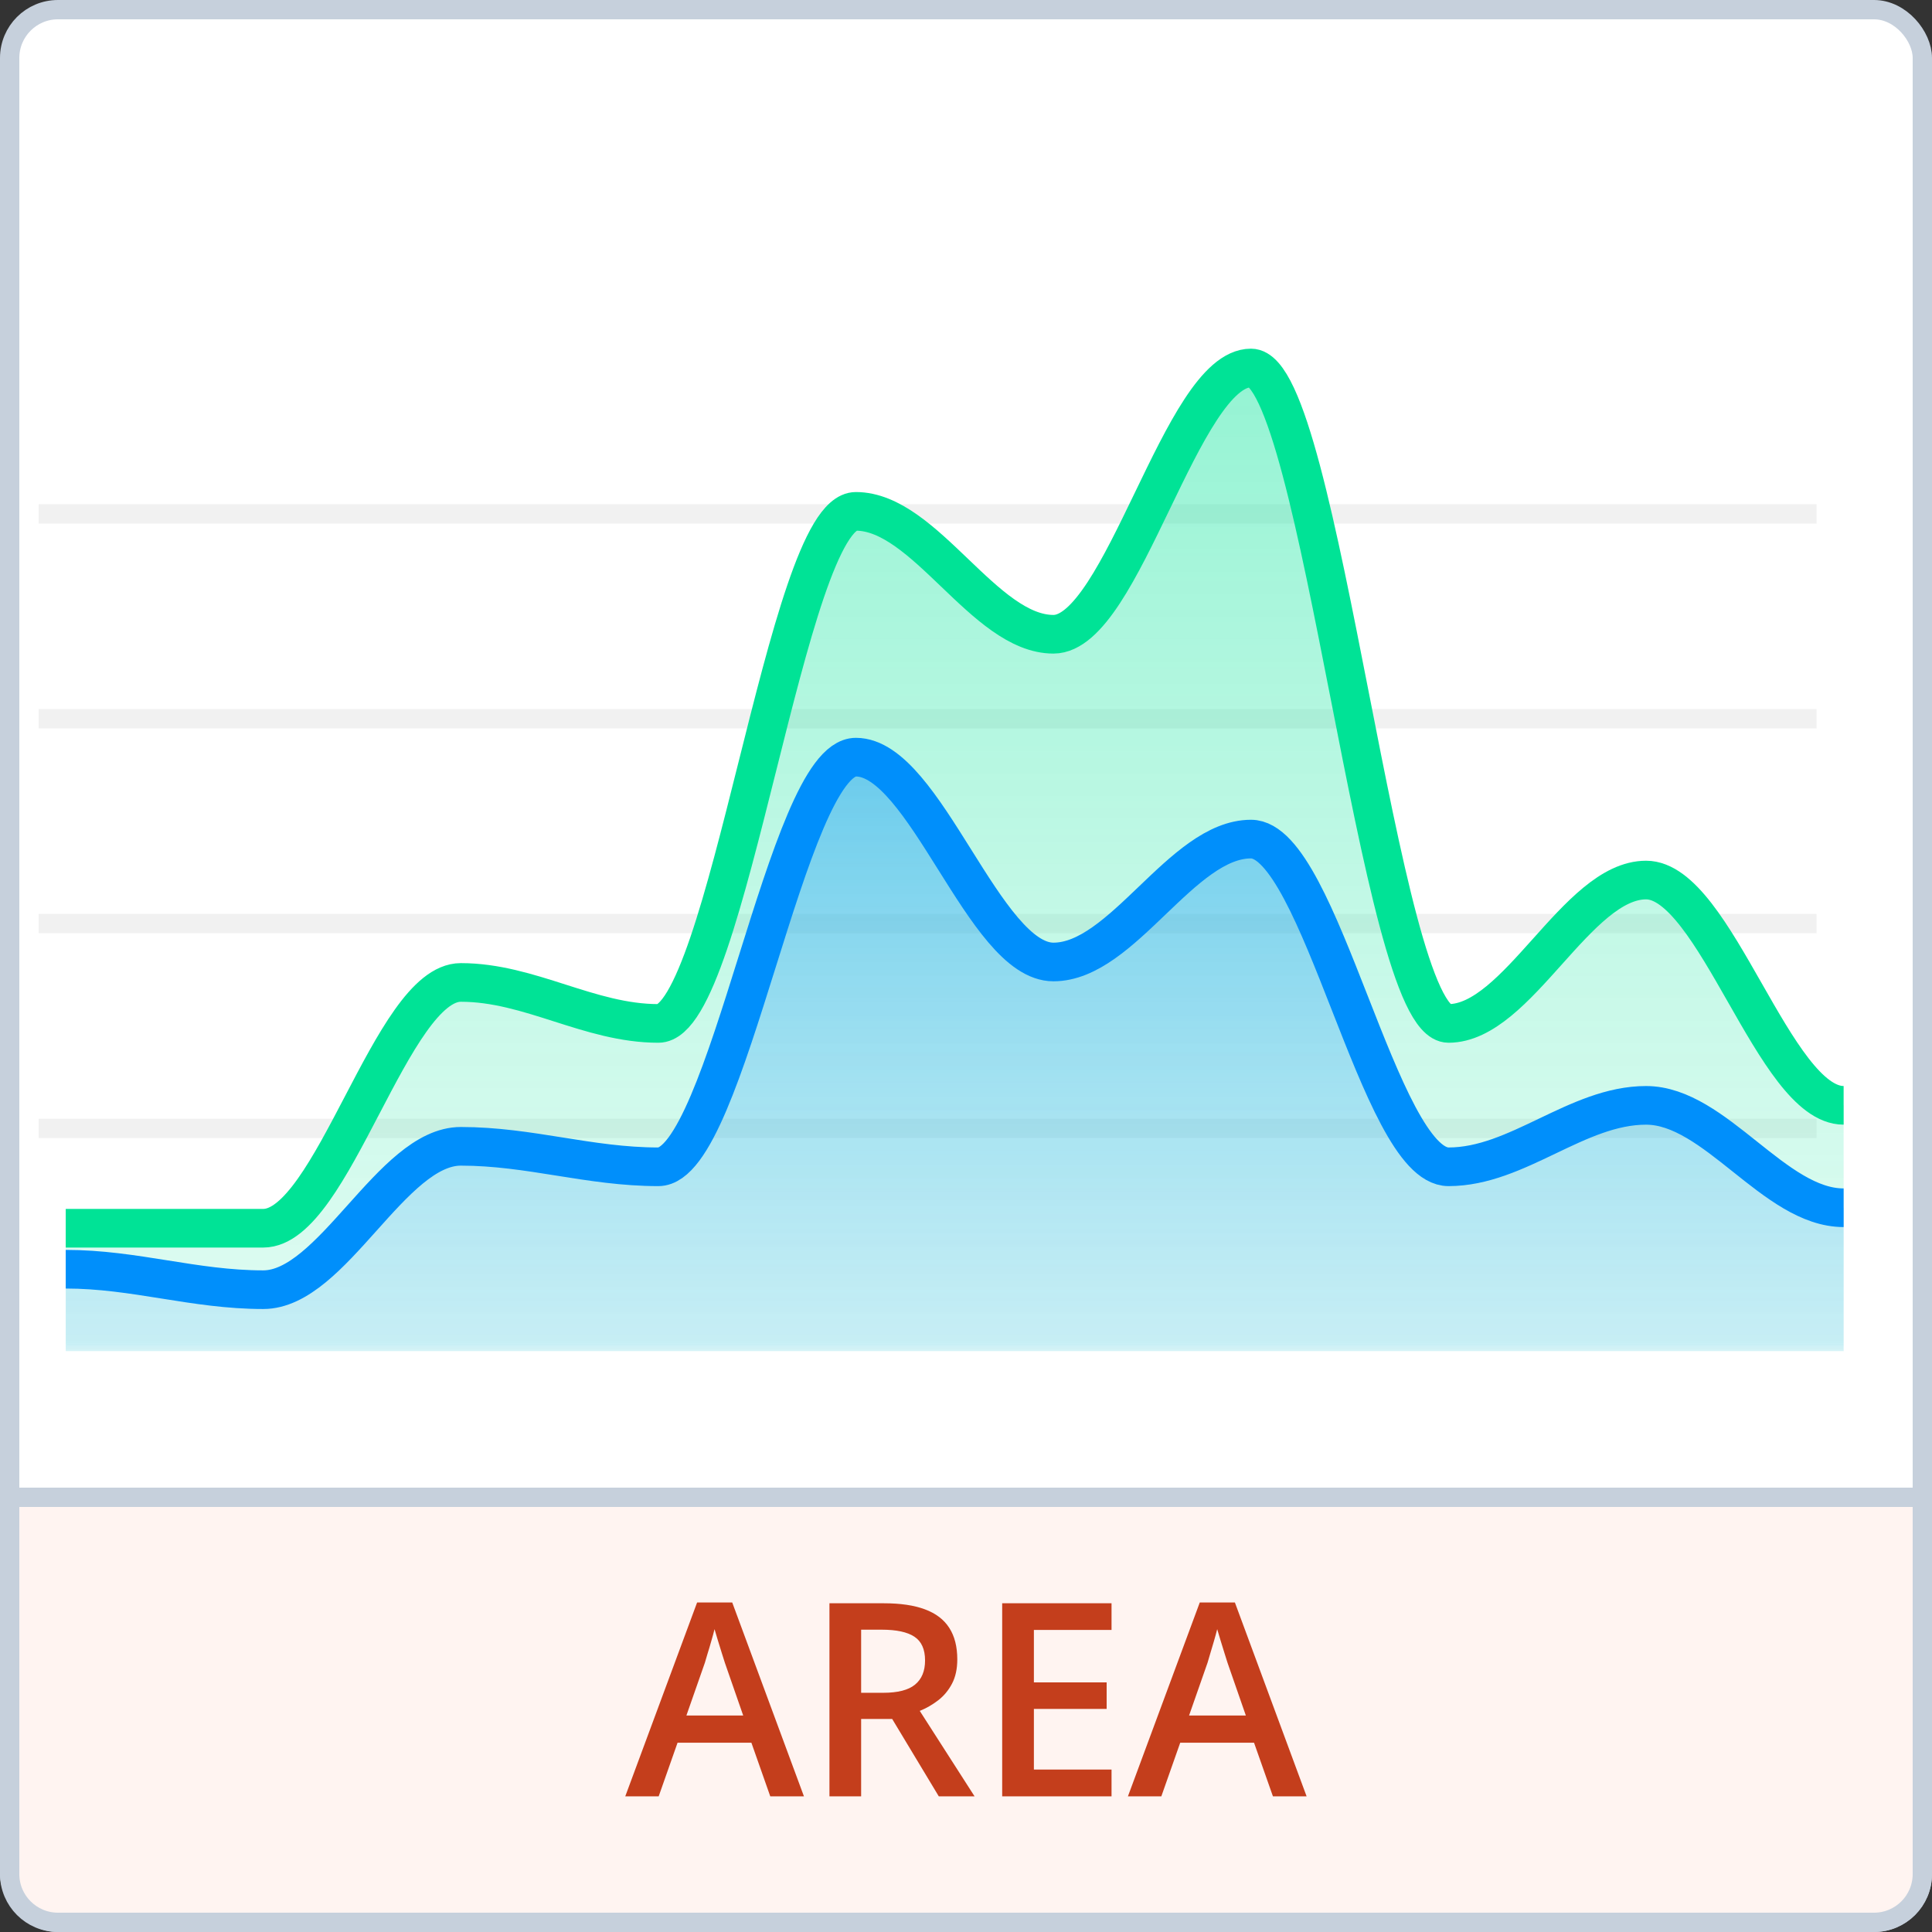<svg width="100" height="100" viewBox="0 0 100 100" fill="none" xmlns="http://www.w3.org/2000/svg">
<rect x="0" y="0" width="100" height="100" fill="#333333" stroke="none"/>
<rect x="0.5" y="0.5" width="99" height="99" rx="2.5" fill="white" stroke="#C6D0DC"/>
<path d="M2 26.601H94.025" stroke="#F1F1F1"/>
<path d="M2 37.202H94.025" stroke="#F1F1F1"/>
<path d="M2 47.804H94.025" stroke="#F1F1F1"/>
<path d="M2 58.405H94.025" stroke="#F1F1F1"/>
<mask id="mask0_244_4639" style="mask-type:luminance" maskUnits="userSpaceOnUse" x="2" y="16" width="95" height="55">
<path d="M96.456 16.556H2.371V70.305H96.456V16.556Z" fill="white"/>
</mask>
<g mask="url(#mask0_244_4639)">
<path d="M3.401 69.934V63.573C6.98 63.573 10.047 63.573 13.626 63.573C17.205 63.573 20.272 50.851 23.851 50.851C27.43 50.851 30.497 52.972 34.076 52.972C37.654 52.972 40.722 26.468 44.301 26.468C47.88 26.468 50.947 32.829 54.526 32.829C58.105 32.829 61.172 19.047 64.751 19.047C68.329 19.047 71.397 52.972 74.976 52.972C78.554 52.972 81.622 45.551 85.201 45.551C88.779 45.551 91.847 57.212 95.426 57.212C95.426 57.212 95.426 57.212 95.426 69.934" fill="url(#paint0_linear_244_4639)"/>
</g>
<mask id="mask1_244_4639" style="mask-type:luminance" maskUnits="userSpaceOnUse" x="2" y="16" width="95" height="55">
<path d="M96.456 16.556H2.371V70.305H96.456V16.556Z" fill="white"/>
</mask>
<g mask="url(#mask1_244_4639)">
<path d="M3.401 63.573C6.98 63.573 10.047 63.573 13.626 63.573C17.205 63.573 20.272 50.851 23.851 50.851C27.43 50.851 30.497 52.972 34.076 52.972C37.654 52.972 40.722 26.468 44.301 26.468C47.88 26.468 50.947 32.829 54.526 32.829C58.105 32.829 61.172 19.047 64.751 19.047C68.329 19.047 71.397 52.972 74.976 52.972C78.554 52.972 81.622 45.551 85.201 45.551C88.779 45.551 91.847 57.212 95.426 57.212" stroke="#00E396" stroke-width="2"/>
</g>
<mask id="mask2_244_4639" style="mask-type:luminance" maskUnits="userSpaceOnUse" x="2" y="16" width="95" height="55">
<path d="M96.456 16.556H2.371V70.305H96.456V16.556Z" fill="white"/>
</mask>
<g mask="url(#mask2_244_4639)">
<path d="M3.401 69.934V65.694C6.98 65.694 10.047 66.754 13.626 66.754C17.205 66.754 20.272 59.333 23.851 59.333C27.43 59.333 30.497 60.393 34.076 60.393C37.654 60.393 40.722 39.19 44.301 39.19C47.88 39.19 50.947 49.792 54.526 49.792C58.105 49.792 61.172 43.431 64.751 43.431C68.329 43.431 71.397 60.393 74.976 60.393C78.554 60.393 81.622 57.213 85.201 57.213C88.779 57.213 91.847 62.513 95.426 62.513C95.426 62.513 95.426 62.513 95.426 69.934" fill="url(#paint1_linear_244_4639)"/>
</g>
<mask id="mask3_244_4639" style="mask-type:luminance" maskUnits="userSpaceOnUse" x="2" y="16" width="95" height="55">
<path d="M96.456 16.556H2.371V70.305H96.456V16.556Z" fill="white"/>
</mask>
<g mask="url(#mask3_244_4639)">
<path d="M3.401 65.694C6.98 65.694 10.047 66.754 13.626 66.754C17.205 66.754 20.272 59.333 23.851 59.333C27.43 59.333 30.497 60.393 34.076 60.393C37.654 60.393 40.722 39.19 44.301 39.19C47.88 39.19 50.947 49.792 54.526 49.792C58.105 49.792 61.172 43.431 64.751 43.431C68.329 43.431 71.397 60.393 74.976 60.393C78.554 60.393 81.622 57.213 85.201 57.213C88.779 57.213 91.847 62.513 95.426 62.513" stroke="#008FFB" stroke-width="2"/>
</g>
<path d="M0.5 77.5H99.5V97C99.5 98.381 98.381 99.5 97 99.5H3C1.619 99.5 0.5 98.381 0.5 97V77.5Z" fill="#FFF4F1" stroke="#C6D0DC"/>
<path d="M39.869 92.979L38.892 90.203H35.07L34.093 92.979H32.363L36.082 82.944H37.9L41.612 92.979H39.869ZM38.468 88.795L37.518 86.061C37.481 85.942 37.429 85.776 37.36 85.562C37.292 85.343 37.224 85.122 37.155 84.899C37.087 84.671 37.03 84.479 36.984 84.325C36.939 84.511 36.882 84.721 36.813 84.953C36.75 85.181 36.686 85.395 36.622 85.596C36.563 85.796 36.517 85.951 36.485 86.061L35.528 88.795H38.468ZM45.741 82.985C46.602 82.985 47.313 83.089 47.874 83.299C48.439 83.509 48.858 83.828 49.132 84.256C49.41 84.684 49.549 85.229 49.549 85.89C49.549 86.382 49.458 86.801 49.275 87.148C49.093 87.494 48.854 87.781 48.558 88.009C48.261 88.237 47.945 88.419 47.607 88.556L50.444 92.979H48.592L46.179 88.973H44.572V92.979H42.932V82.985H45.741ZM45.632 84.352H44.572V87.619H45.707C46.468 87.619 47.02 87.478 47.361 87.196C47.708 86.913 47.881 86.496 47.881 85.945C47.881 85.366 47.696 84.956 47.327 84.714C46.963 84.473 46.398 84.352 45.632 84.352ZM57.533 92.979H51.873V82.985H57.533V84.365H53.514V87.079H57.28V88.453H53.514V91.591H57.533V92.979ZM65.887 92.979L64.909 90.203H61.088L60.11 92.979H58.381L62.1 82.944H63.918L67.63 92.979H65.887ZM64.485 88.795L63.535 86.061C63.499 85.942 63.446 85.776 63.378 85.562C63.31 85.343 63.241 85.122 63.173 84.899C63.105 84.671 63.047 84.479 63.002 84.325C62.956 84.511 62.899 84.721 62.831 84.953C62.767 85.181 62.703 85.395 62.64 85.596C62.58 85.796 62.535 85.951 62.503 86.061L61.546 88.795H64.485Z" fill="#C43E1C"/>
<defs>
<linearGradient id="paint0_linear_244_4639" x1="3.401" y1="19.047" x2="3.401" y2="69.934" gradientUnits="userSpaceOnUse">
<stop stop-color="#00E396" stop-opacity="0.422"/>
<stop offset="1" stop-color="#80F1CB" stop-opacity="0.25"/>
</linearGradient>
<linearGradient id="paint1_linear_244_4639" x1="3.401" y1="39.19" x2="3.401" y2="69.934" gradientUnits="userSpaceOnUse">
<stop stop-color="#008FFB" stop-opacity="0.422"/>
<stop offset="1" stop-color="#80C7FD" stop-opacity="0.25"/>
</linearGradient>
</defs>
</svg>

